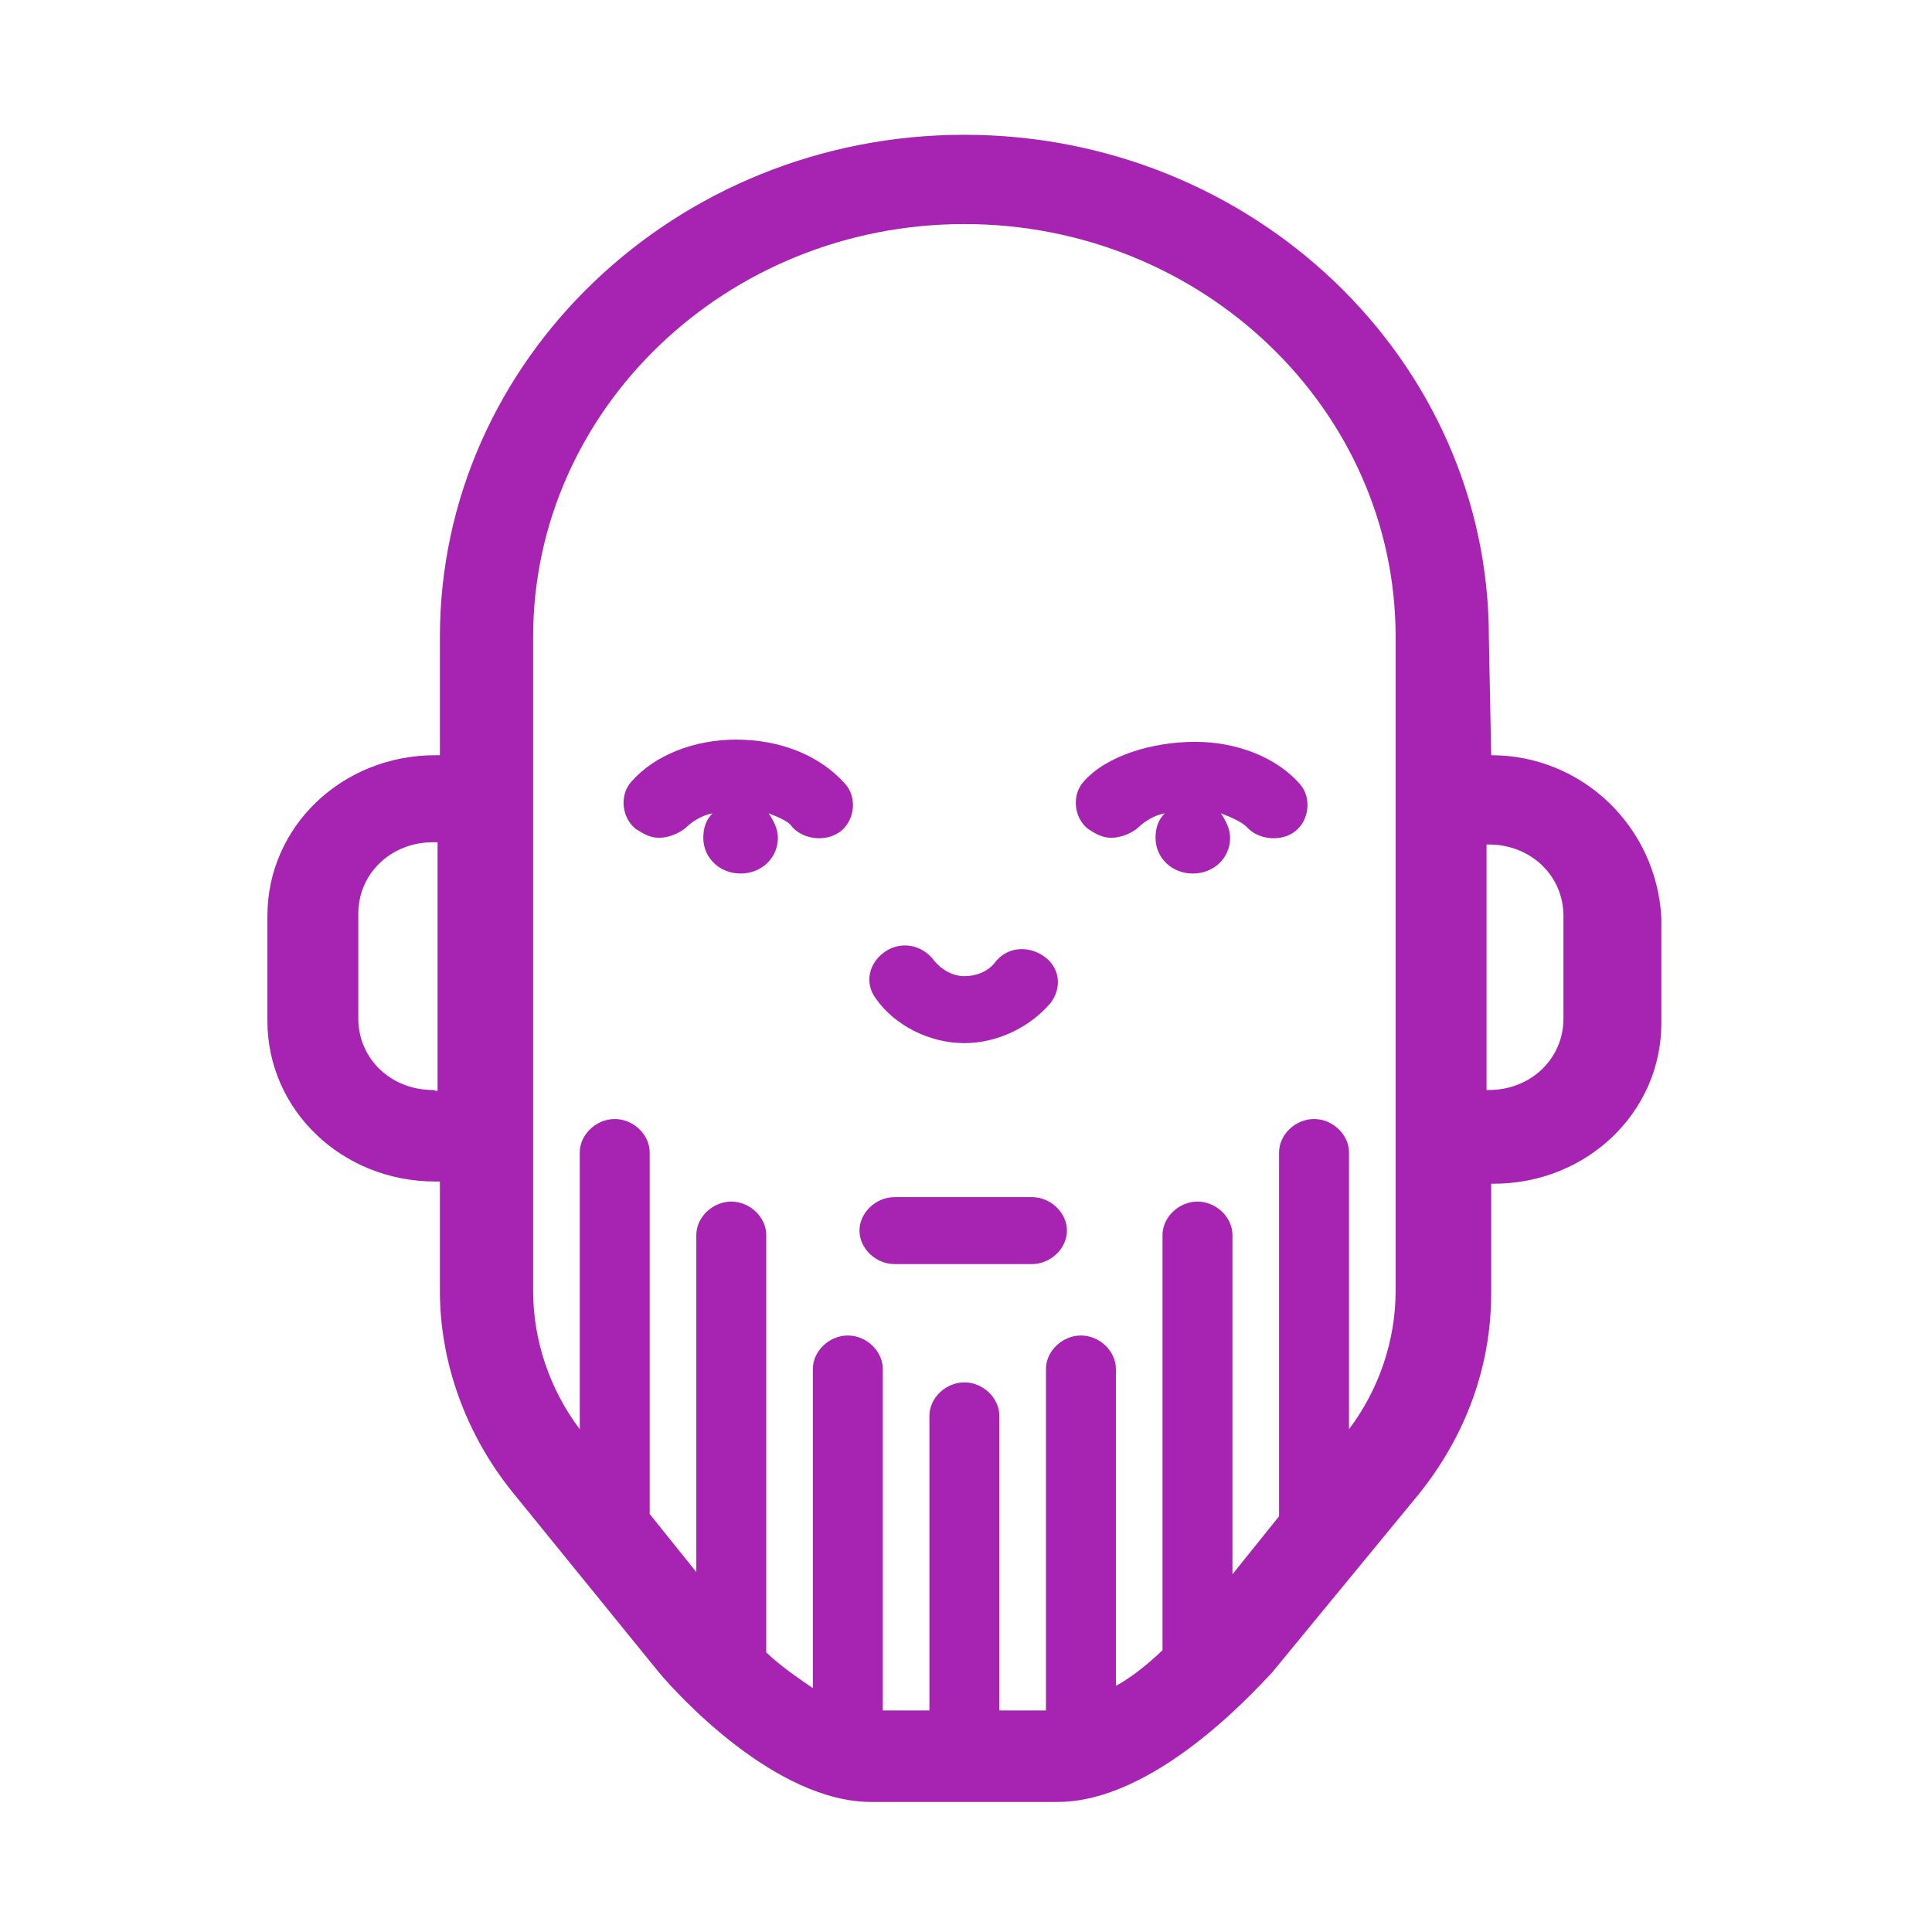 <?xml version="1.0" encoding="UTF-8"?>
<svg width="158px" height="158px" viewBox="0 0 158 158" version="1.1" xmlns="http://www.w3.org/2000/svg" xmlns:xlink="http://www.w3.org/1999/xlink">
    <!-- Generator: Sketch 42 (36781) - http://www.bohemiancoding.com/sketch -->
    <title>system_avatar_05</title>
    <desc>Created with Sketch.</desc>
    <defs></defs>
    <g id="Page-1" stroke="none" stroke-width="1" fill="none" fill-rule="evenodd">
        <g id="system_avatar_05">
            <g>
                <g id="Group" transform="translate(21, 10)" fill-rule="nonzero" fill="#A724B3">
                    <g transform="translate(0.487, 0.507)" id="Shape">
                        <path d="M62.909,87.395 L51.662,87.395 C50.137,87.395 48.802,88.672 48.802,90.132 C48.802,91.593 50.137,92.87 51.662,92.87 L62.909,92.87 C64.434,92.87 65.769,91.593 65.769,90.132 C65.769,88.672 64.434,87.395 62.909,87.395 Z"></path>
                        <path d="M57.381,74.801 C60.05,74.801 62.718,73.523 64.434,71.516 C65.387,70.238 65.197,68.595 63.862,67.683 C62.528,66.77 60.812,66.953 59.859,68.23 C59.287,68.96 58.334,69.325 57.381,69.325 C56.427,69.325 55.474,68.778 54.902,68.048 C53.949,66.77 52.234,66.405 50.899,67.318 C49.565,68.23 49.183,69.873 50.137,71.151 C51.662,73.341 54.521,74.801 57.381,74.801 Z"></path>
                        <path d="M38.699,49.979 C35.267,49.979 32.026,51.256 30.12,53.446 C29.167,54.542 29.358,56.367 30.501,57.279 C31.073,57.644 31.645,58.009 32.408,58.009 C33.17,58.009 34.123,57.644 34.695,57.097 C35.077,56.732 35.839,56.184 36.792,56.002 C36.22,56.549 36.03,57.279 36.03,58.009 C36.03,59.652 37.364,60.93 39.08,60.93 C40.796,60.93 42.13,59.652 42.13,58.009 C42.13,57.279 41.749,56.549 41.367,56.002 C42.321,56.367 43.083,56.732 43.274,57.097 C44.227,58.192 46.133,58.374 47.277,57.462 C48.421,56.549 48.612,54.724 47.658,53.629 C45.561,51.256 42.321,49.979 38.699,49.979 Z"></path>
                        <path d="M67.103,53.446 C66.15,54.542 66.34,56.367 67.484,57.279 C68.056,57.644 68.628,58.009 69.391,58.009 C70.153,58.009 71.106,57.644 71.678,57.097 C72.059,56.732 72.822,56.184 73.775,56.002 C73.203,56.549 73.013,57.279 73.013,58.009 C73.013,59.652 74.347,60.93 76.063,60.93 C77.778,60.93 79.113,59.652 79.113,58.009 C79.113,57.279 78.732,56.549 78.35,56.002 C79.304,56.367 80.066,56.732 80.447,57.097 C81.4,58.192 83.307,58.374 84.451,57.462 C85.594,56.549 85.785,54.724 84.832,53.629 C82.926,51.439 79.685,50.161 76.253,50.161 C72.822,50.161 69.009,51.256 67.103,53.446 Z"></path>
                        <path d="M100.464,51.256 C100.273,51.256 100.273,51.256 100.464,51.256 L100.273,41.583 C100.273,18.951 81.019,0.516 57.381,0.516 C33.742,0.516 14.488,18.951 14.488,41.583 L14.488,51.256 L14.107,51.256 C6.482,51.256 0.381,57.097 0.381,64.398 L0.381,72.976 C0.381,80.277 6.482,86.117 14.107,86.117 L14.488,86.117 L14.488,95.06 C14.488,100.901 16.585,106.742 20.398,111.487 L32.408,126.271 C33.933,128.096 41.939,136.857 49.755,136.857 L65.006,136.857 C72.822,136.857 80.829,128.096 82.544,126.271 L94.554,111.67 C98.367,106.924 100.464,101.266 100.464,95.243 L100.464,86.3 L100.654,86.3 C108.28,86.3 114.38,80.459 114.38,73.158 L114.38,64.58 C113.999,57.097 107.899,51.256 100.464,51.256 Z M13.916,78.634 C10.485,78.634 7.816,76.079 7.816,72.793 L7.816,64.215 C7.816,60.93 10.485,58.374 13.916,58.374 L14.298,58.374 L14.298,78.634 C14.298,78.816 14.107,78.634 13.916,78.634 Z M92.648,95.06 C92.648,99.076 91.313,103.091 88.835,106.377 L88.835,83.744 C88.835,82.284 87.501,81.007 85.976,81.007 C84.451,81.007 83.116,82.284 83.116,83.744 L83.116,113.495 L79.304,118.24 L79.304,90.498 C79.304,89.037 77.969,87.76 76.444,87.76 C74.919,87.76 73.584,89.037 73.584,90.498 L73.584,124.446 C72.441,125.541 71.106,126.636 69.772,127.366 L69.772,101.449 C69.772,99.988 68.437,98.711 66.912,98.711 C65.387,98.711 64.053,99.988 64.053,101.449 L64.053,129.374 L60.24,129.374 L60.24,105.281 C60.24,103.821 58.906,102.544 57.381,102.544 C55.856,102.544 54.521,103.821 54.521,105.281 L54.521,129.374 L50.708,129.374 L50.708,101.449 C50.708,99.988 49.374,98.711 47.849,98.711 C46.324,98.711 44.989,99.988 44.989,101.449 L44.989,127.549 C43.655,126.636 42.321,125.723 41.177,124.628 L41.177,90.498 C41.177,89.037 39.842,87.76 38.317,87.76 C36.792,87.76 35.458,89.037 35.458,90.498 L35.458,118.058 L31.645,113.312 L31.645,83.744 C31.645,82.284 30.311,81.007 28.786,81.007 C27.261,81.007 25.926,82.284 25.926,83.744 L25.926,106.377 C23.448,103.091 22.113,99.076 22.113,95.06 L22.113,41.583 C22.113,22.966 37.936,7.817 57.381,7.817 C76.825,7.817 92.648,22.966 92.648,41.583 L92.648,95.06 Z M106.373,72.793 C106.373,76.079 103.705,78.634 100.273,78.634 L100.083,78.634 L100.083,58.557 L100.273,58.557 C103.705,58.557 106.373,61.112 106.373,64.398 L106.373,72.793 Z"></path>
                    </g>
                </g>
                <rect id="Rectangle-8" x="-6.82121026e-13" y="0" width="158" height="158"></rect>
            </g>
        </g>
    </g>
</svg>